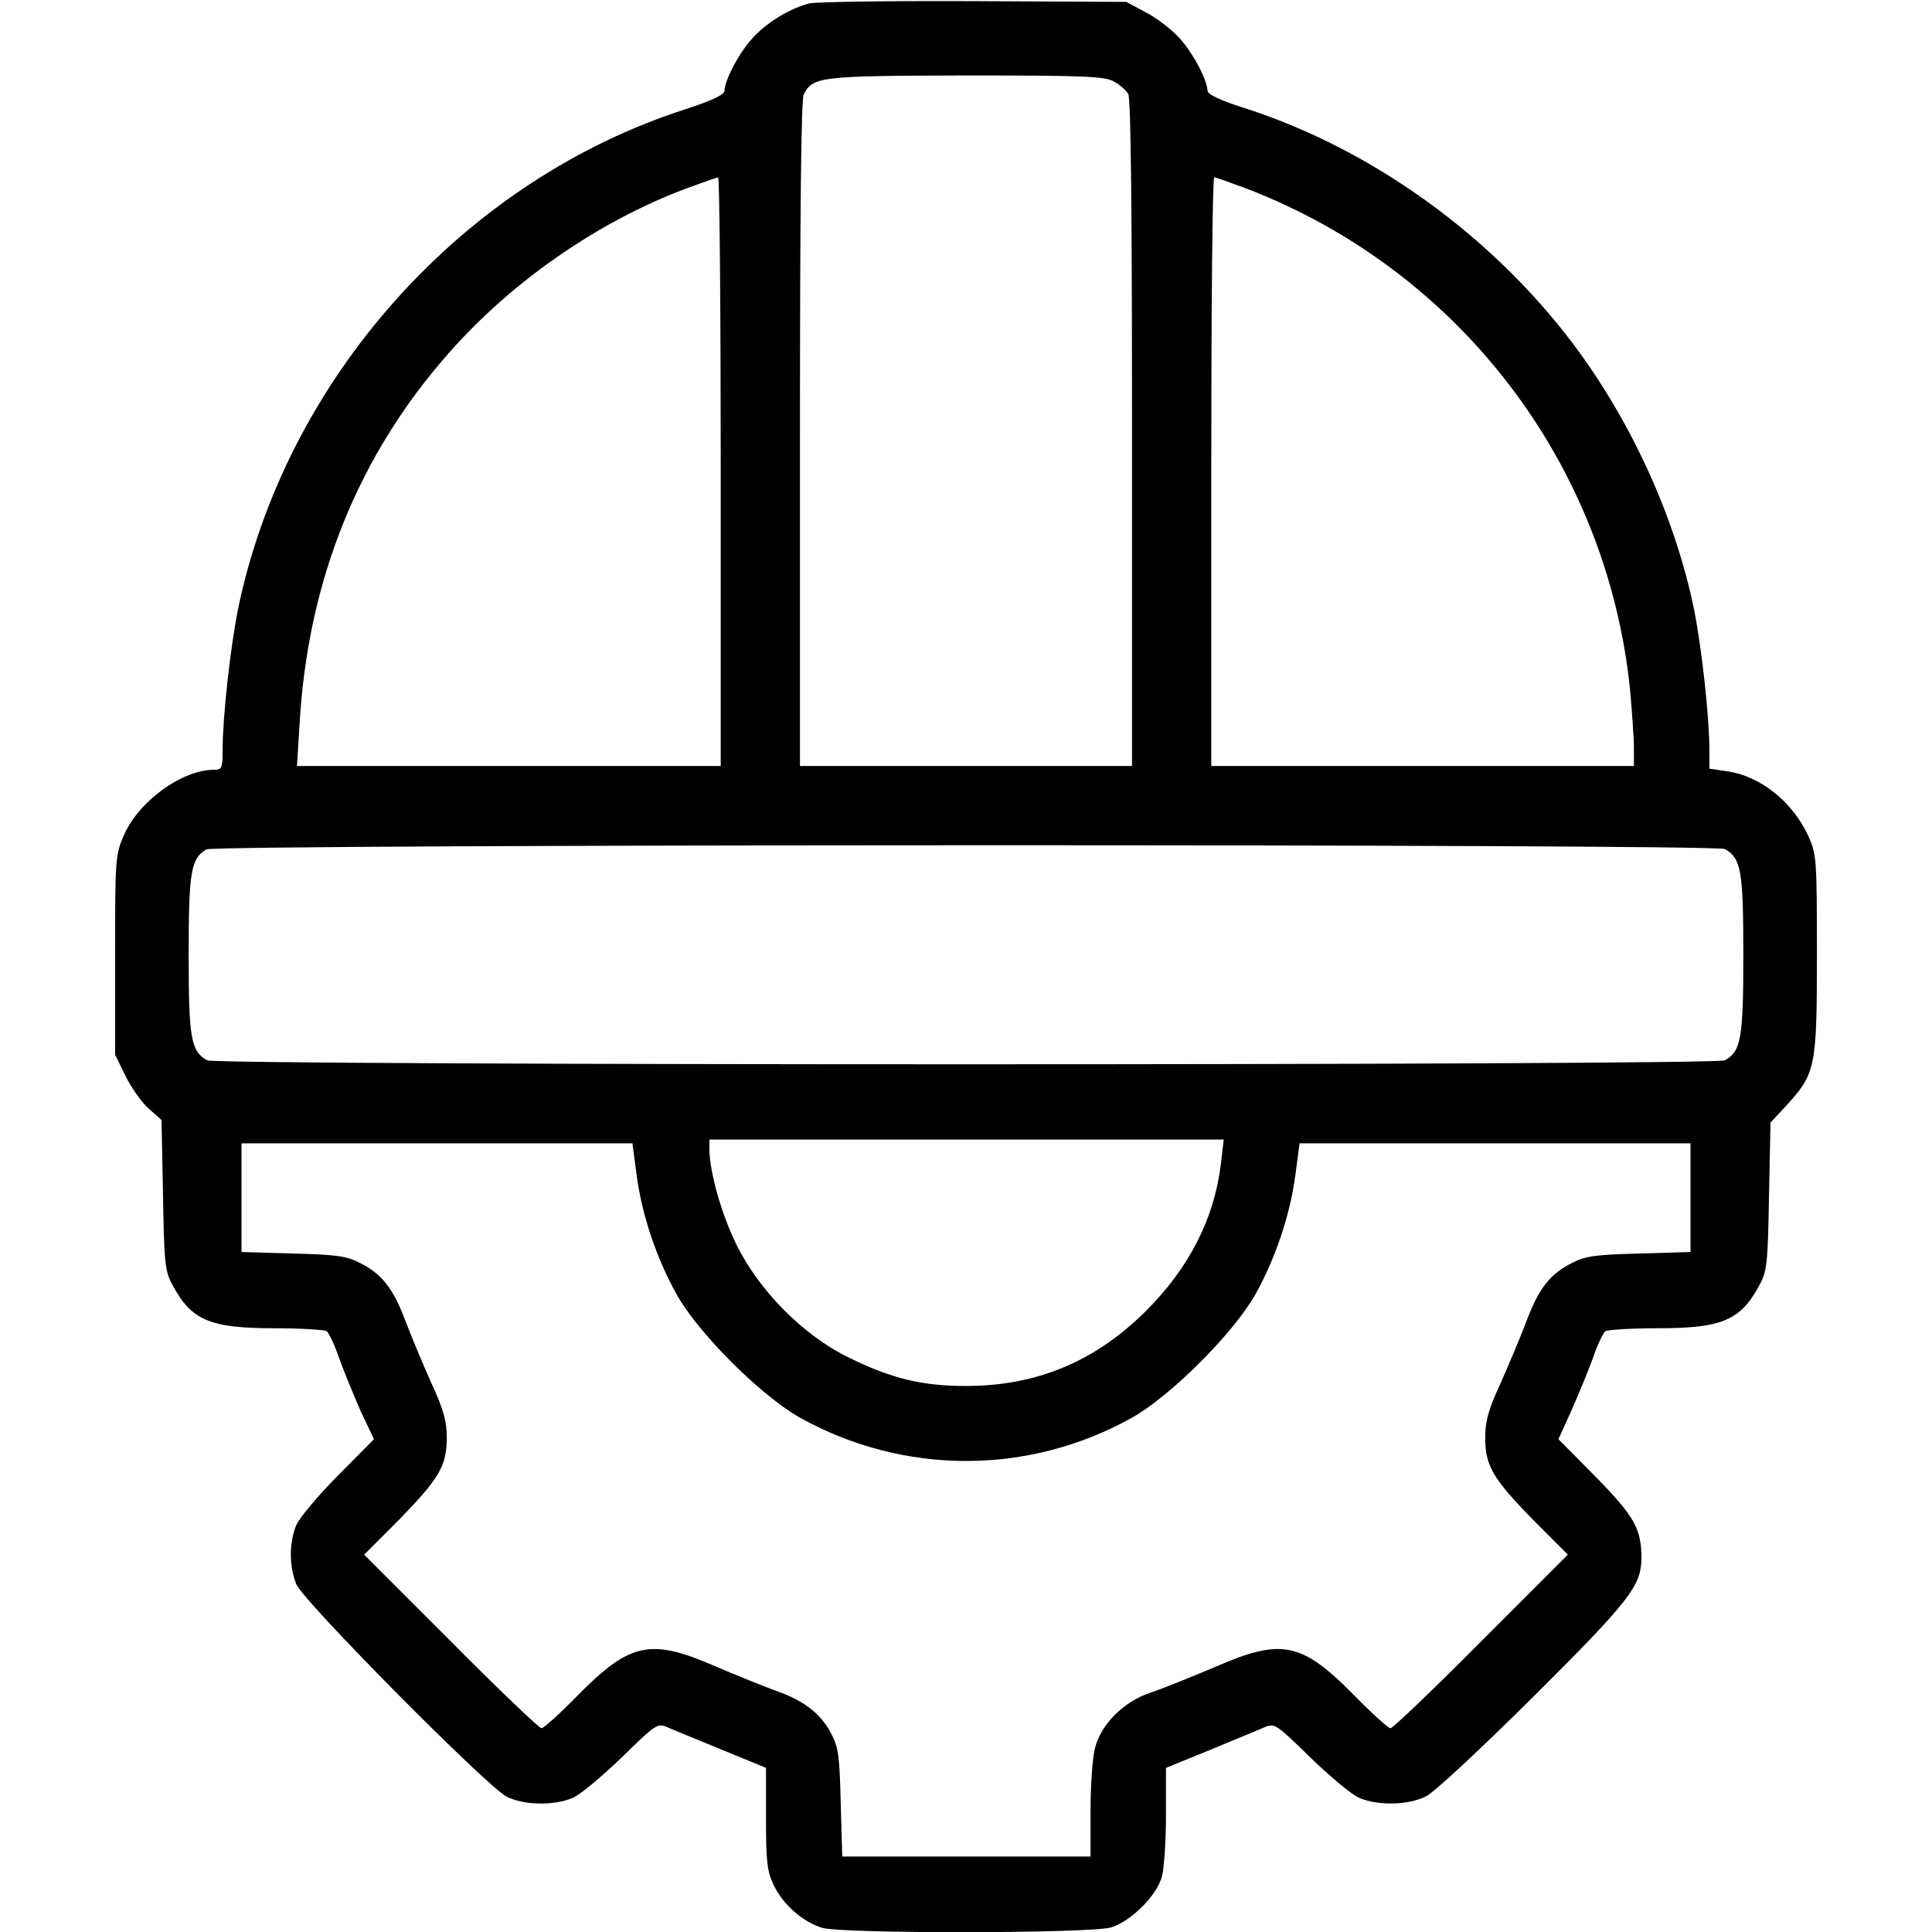 <?xml version="1.0" standalone="no"?>
<!DOCTYPE svg PUBLIC "-//W3C//DTD SVG 20010904//EN"
 "http://www.w3.org/TR/2001/REC-SVG-20010904/DTD/svg10.dtd">
<svg version="1.0" xmlns="http://www.w3.org/2000/svg"
 width="512pt" height="512pt" viewBox="0 0 512 512"
 preserveAspectRatio="xMidYMid meet">

<g transform="translate(0,512) scale(0.1,-0.1)"
fill="#000000" stroke="none">
<path d="M2145 5111 c-50 -13 -108 -47 -147 -88 -36 -37 -77 -113 -78 -143 0
-11 -32 -26 -102 -49 -593 -190 -1063 -717 -1188 -1329 -20 -103 -40 -282 -40
-369 0 -49 -2 -53 -23 -53 -84 0 -198 -82 -238 -172 -23 -52 -24 -60 -24 -318
l0 -265 28 -57 c15 -31 43 -70 61 -86 l34 -30 4 -198 c3 -180 5 -203 25 -239
50 -94 99 -115 270 -115 70 0 133 -4 139 -8 5 -4 21 -36 33 -72 13 -36 39 -99
57 -140 l35 -74 -95 -96 c-52 -52 -102 -112 -111 -132 -19 -48 -19 -108 0
-156 19 -46 503 -534 557 -563 45 -23 124 -25 175 -4 20 8 78 57 130 107 90
88 95 92 121 81 15 -7 80 -33 145 -60 l117 -48 0 -134 c0 -116 3 -141 21 -178
25 -51 76 -96 128 -112 55 -16 709 -15 765 1 53 16 121 84 135 134 6 22 11 95
11 164 l0 125 118 48 c64 27 129 53 144 60 26 11 31 7 121 -81 52 -50 110 -99
130 -107 51 -21 130 -19 177 5 22 11 149 130 285 265 254 253 284 292 285 365
0 78 -18 111 -121 216 l-99 100 34 75 c18 41 44 103 57 139 12 36 28 68 33 72
6 4 69 8 139 8 171 0 220 21 270 115 20 36 22 59 25 235 l4 195 40 43 c80 87
83 102 83 402 0 255 -1 267 -23 315 -42 91 -128 159 -215 171 l-47 7 0 51 c0
86 -20 266 -40 368 -50 246 -167 502 -322 708 -217 287 -532 514 -865 622 -70
22 -103 38 -103 48 -1 30 -42 106 -78 143 -20 21 -59 51 -87 65 l-50 27 -405
2 c-223 1 -418 -2 -435 -6z m805 -206 c16 -8 34 -24 40 -34 7 -13 10 -315 10
-900 l0 -881 -440 0 -440 0 0 881 c0 582 3 887 10 899 25 47 42 49 428 50 305
0 368 -2 392 -15z m-1040 -1035 l0 -780 -562 0 -561 0 7 113 c22 379 155 709
395 981 168 191 398 350 631 437 41 15 78 28 83 29 4 0 7 -351 7 -780z m1394
750 c564 -217 955 -730 1016 -1329 5 -57 10 -125 10 -152 l0 -49 -560 0 -560
0 0 780 c0 429 3 780 8 780 4 0 43 -14 86 -30z m1267 -1750 c43 -24 49 -57 49
-280 0 -223 -6 -256 -49 -280 -27 -14 -3995 -14 -4022 0 -43 24 -49 57 -49
280 0 221 6 255 47 279 25 14 3997 15 4024 1z m-1335 -830 c-17 -148 -84 -280
-201 -396 -133 -132 -288 -197 -475 -197 -117 0 -198 20 -310 75 -120 58 -238
177 -298 299 -40 81 -71 191 -72 252 l0 27 681 0 682 0 -7 -60z m-1549 -33
c14 -107 53 -222 106 -317 58 -104 224 -269 327 -327 275 -153 606 -153 880 0
103 58 269 224 327 327 53 95 92 210 106 317 l11 83 518 0 518 0 0 -144 0
-144 -137 -4 c-117 -3 -144 -7 -179 -26 -57 -29 -87 -68 -119 -154 -15 -40
-46 -113 -68 -163 -33 -71 -41 -102 -41 -145 0 -75 20 -108 127 -218 l92 -92
-230 -230 c-126 -127 -234 -230 -240 -230 -6 0 -49 39 -95 86 -141 143 -193
154 -373 75 -62 -26 -136 -56 -166 -66 -72 -23 -133 -84 -149 -147 -7 -26 -12
-101 -12 -167 l0 -121 -329 0 -329 0 -4 143 c-3 123 -6 148 -26 184 -27 52
-73 87 -145 112 -30 11 -103 40 -161 65 -172 75 -226 64 -366 -78 -46 -47 -89
-86 -95 -86 -6 0 -114 103 -240 230 l-230 230 92 92 c107 110 127 143 127 218
0 43 -8 74 -41 145 -22 50 -53 123 -68 163 -32 86 -62 125 -119 154 -35 19
-62 23 -178 26 l-138 4 0 144 0 144 518 0 518 0 11 -83z"/>
</g>
</svg>
